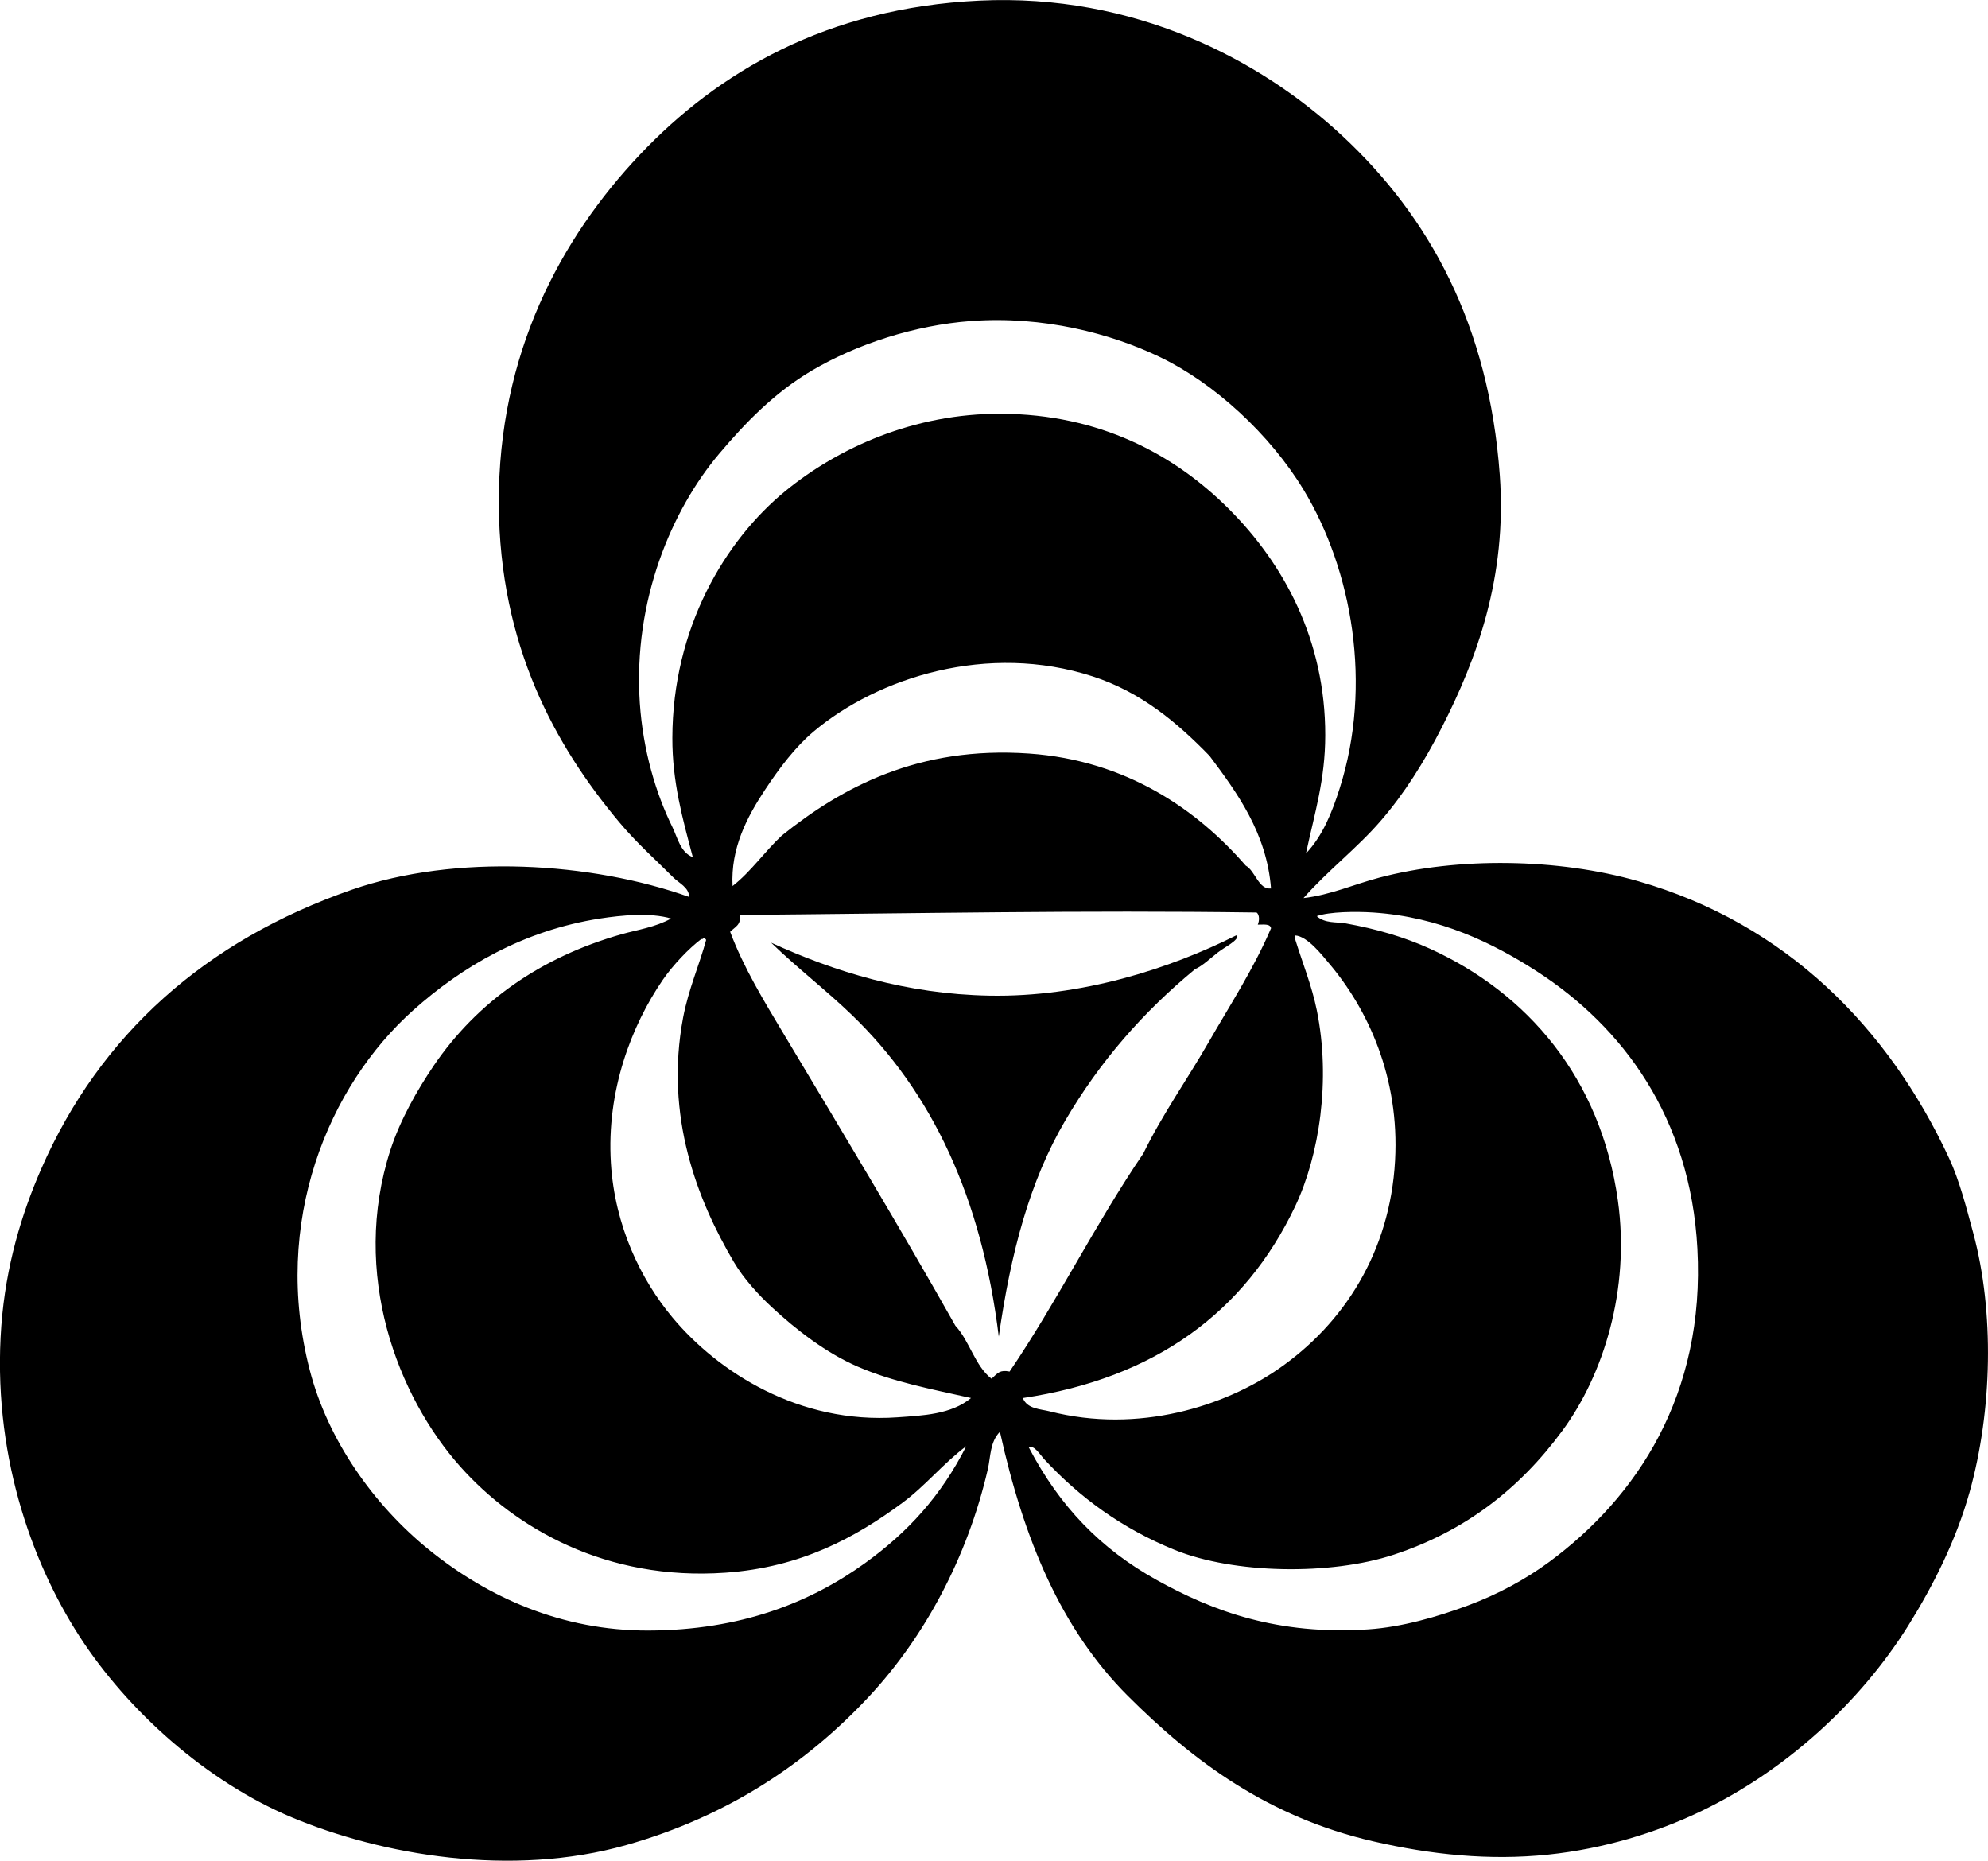 <?xml version="1.0" encoding="iso-8859-1"?>
<!-- Generator: Adobe Illustrator 19.2.0, SVG Export Plug-In . SVG Version: 6.00 Build 0)  -->
<svg version="1.1" xmlns="http://www.w3.org/2000/svg" xmlns:xlink="http://www.w3.org/1999/xlink" x="0px" y="0px"
	 viewBox="0 0 79.327 74.238" style="enable-background:new 0 0 79.327 74.238;" xml:space="preserve">
<g id="Tokyo_x5F_Music_x5F_Institute_x5F_68">
	<path style="fill-rule:evenodd;clip-rule:evenodd;" d="M52.014,35.831c1.07-0.121,2.012-0.549,3.029-0.816
		c3.131-0.828,7.142-0.773,10.334,0.145c5.895,1.693,9.98,5.846,12.4,11.055c0.406,0.875,0.678,1.928,0.961,2.98
		c0.846,3.133,0.764,7.082-0.145,10.334c-0.541,1.938-1.467,3.76-2.451,5.334c-1.912,3.057-4.873,5.772-8.268,7.402
		c-1.785,0.857-3.889,1.5-6.104,1.73c-2.346,0.244-4.666,0.002-6.971-0.529c-4.205-0.969-7.186-3.197-9.805-5.814
		c-2.65-2.652-4.141-6.219-5.094-10.527c-0.402,0.404-0.371,1.012-0.482,1.49c-0.824,3.561-2.545,6.705-4.709,9.037
		c-2.504,2.695-5.658,4.811-9.709,5.959c-4.594,1.303-9.764,0.404-13.363-1.105c-3.408-1.43-6.547-4.256-8.459-7.209
		c-1.965-3.035-3.494-7.418-3.125-12.402c0.18-2.391,0.807-4.459,1.588-6.248c2.342-5.365,6.566-9.125,12.4-11.15
		c4.141-1.438,9.553-1.104,13.457,0.289c0-0.379-0.41-0.555-0.623-0.77c-0.727-0.727-1.475-1.387-2.164-2.211
		c-2.559-3.059-4.779-7.045-4.807-12.689c-0.029-6.016,2.484-10.619,5.623-13.939c3.119-3.297,7.455-5.863,13.555-6.152
		c6.182-0.293,11.199,2.346,14.469,5.385c3.475,3.229,5.863,7.551,6.295,13.553c0.295,4.09-0.941,7.369-2.307,10.047
		c-0.711,1.395-1.51,2.662-2.451,3.748C54.145,33.848,53.004,34.71,52.014,35.831z M53.456,31.458
		c1.316-4.129,0.5-8.719-1.441-11.92c-1.334-2.201-3.551-4.244-5.719-5.287c-1.98-0.953-4.676-1.654-7.547-1.443
		c-2.256,0.166-4.566,0.926-6.344,1.971c-1.496,0.881-2.658,2.082-3.701,3.316c-1.889,2.234-3.447,5.852-3.174,9.951
		c0.129,1.91,0.648,3.627,1.299,4.949c0.207,0.422,0.322,1.02,0.816,1.203c-0.41-1.545-0.82-2.998-0.816-4.76
		c0.01-4.375,2.094-7.871,4.518-9.854c2.088-1.705,5.107-3.094,8.604-3.076c3.91,0.021,6.887,1.6,9.084,3.797
		c2.191,2.191,3.853,5.226,3.846,9.037c-0.004,1.777-0.414,3.055-0.77,4.711C52.786,33.339,53.153,32.409,53.456,31.458z
		 M48.266,30.159c-1.307-1.344-2.736-2.545-4.662-3.172c-4.188-1.361-8.574,0.037-11.152,2.211
		c-0.707,0.596-1.344,1.432-1.922,2.307c-0.732,1.107-1.377,2.344-1.299,3.846c0.746-0.584,1.281-1.379,1.971-2.019
		c2.398-1.922,5.445-3.574,9.853-3.268c3.916,0.271,6.736,2.264,8.652,4.471c0.391,0.221,0.508,0.963,1.01,0.912
		C50.545,33.231,49.356,31.616,48.266,30.159z M29.52,36.505c0.051,0.402-0.164,0.453-0.385,0.672
		c0.541,1.439,1.348,2.756,2.115,4.039c2.34,3.908,4.633,7.709,6.873,11.678c0.572,0.615,0.775,1.596,1.442,2.115
		c0.252-0.234,0.334-0.365,0.721-0.287c1.894-2.785,3.437-5.92,5.336-8.701c0.758-1.559,1.752-2.951,2.596-4.422
		c0.855-1.49,1.801-2.93,2.5-4.564c-0.033-0.193-0.311-0.141-0.529-0.145c0.065-0.146,0.078-0.396-0.049-0.483
		C43.253,36.309,36.42,36.446,29.52,36.505z M46.151,63.036c2.244,1.25,4.846,2.213,8.459,1.971c1.307-0.088,2.725-0.49,3.99-0.961
		c1.166-0.434,2.277-1.035,3.219-1.73c3.502-2.582,6.225-6.68,5.912-12.498c-0.279-5.23-2.979-8.846-6.393-11.055
		c-1.754-1.133-3.871-2.176-6.537-2.356c-0.717-0.047-1.762-0.033-2.258,0.145c0.324,0.297,0.789,0.225,1.152,0.289
		c1.223,0.219,2.344,0.545,3.365,1.01c3.879,1.766,6.814,5.15,7.498,10.045c0.496,3.549-0.574,6.959-2.211,9.18
		c-1.711,2.326-3.887,4.016-6.729,4.951c-2.529,0.834-6.383,0.768-8.748-0.191c-2.117-0.859-3.805-2.111-5.191-3.605
		c-0.186-0.201-0.416-0.594-0.625-0.48C42.284,60.1,43.911,61.79,46.151,63.036z M23.944,36.647
		c-3.08,0.479-5.524,1.935-7.449,3.654c-3.389,3.023-5.67,8.443-4.133,14.371c0.719,2.775,2.537,5.365,4.758,7.162
		c2.346,1.897,5.297,3.229,8.748,3.221c3.697-0.01,6.473-1.121,8.65-2.691c1.707-1.232,3.025-2.666,4.039-4.664
		c-0.924,0.69-1.623,1.576-2.549,2.26c-1.871,1.383-4.047,2.576-7.064,2.787c-4.758,0.334-8.391-1.781-10.574-4.229
		c-2.5-2.801-4.392-7.693-2.789-12.643c0.389-1.195,1.068-2.389,1.73-3.363c1.727-2.535,4.25-4.318,7.498-5.24
		c0.643-0.18,1.342-0.277,1.971-0.625C25.95,36.403,24.807,36.514,23.944,36.647z M41.874,56.307
		c3.574,0.916,7.016-0.223,9.131-1.684c2.617-1.805,4.461-4.67,4.662-8.314c0.186-3.33-1.094-6.059-2.643-7.883
		c-0.27-0.316-0.846-1.072-1.346-1.105c0,0.049,0,0.096,0,0.145c0.307,0.988,0.664,1.852,0.865,2.836
		c0.566,2.77,0.107,5.791-0.865,7.834c-2.008,4.215-5.576,6.854-10.863,7.643C40.983,56.218,41.53,56.219,41.874,56.307z
		 M34.231,54.528c-1.274-0.549-2.475-1.488-3.412-2.355c-0.553-0.508-1.15-1.166-1.539-1.826c-1.449-2.459-2.768-5.807-2.02-9.758
		c0.215-1.125,0.646-2.092,0.914-3.076c-0.002-0.029-0.008-0.057-0.049-0.047c-0.002-0.029-0.006-0.057-0.047-0.049
		c-0.012,0.037-0.041,0.057-0.096,0.049c-0.494,0.373-1.131,1.039-1.539,1.635c-1.25,1.826-2.246,4.422-2.066,7.305
		c0.156,2.514,1.195,4.646,2.451,6.152c1.809,2.172,5.051,4.272,8.988,3.99c0.977-0.07,2.139-0.109,2.932-0.77
		C37.131,55.417,35.618,55.128,34.231,54.528z"/>
	<path style="fill-rule:evenodd;clip-rule:evenodd;" d="M49.372,37.321c0.049,0.207-0.496,0.459-0.77,0.674
		c-0.303,0.236-0.611,0.537-0.914,0.672c-2.07,1.707-3.793,3.67-5.191,6.057c-1.406,2.402-2.164,5.246-2.643,8.604
		c-0.684-5.566-2.672-9.758-5.863-12.834c-1.043-1.004-2.184-1.877-3.221-2.883c2.527,1.158,5.408,2.051,8.699,2.113
		c3.666,0.072,7.217-1.078,9.854-2.402C49.338,37.321,49.356,37.321,49.372,37.321z"/>
</g>
<g id="Layer_1">
</g>
</svg>
